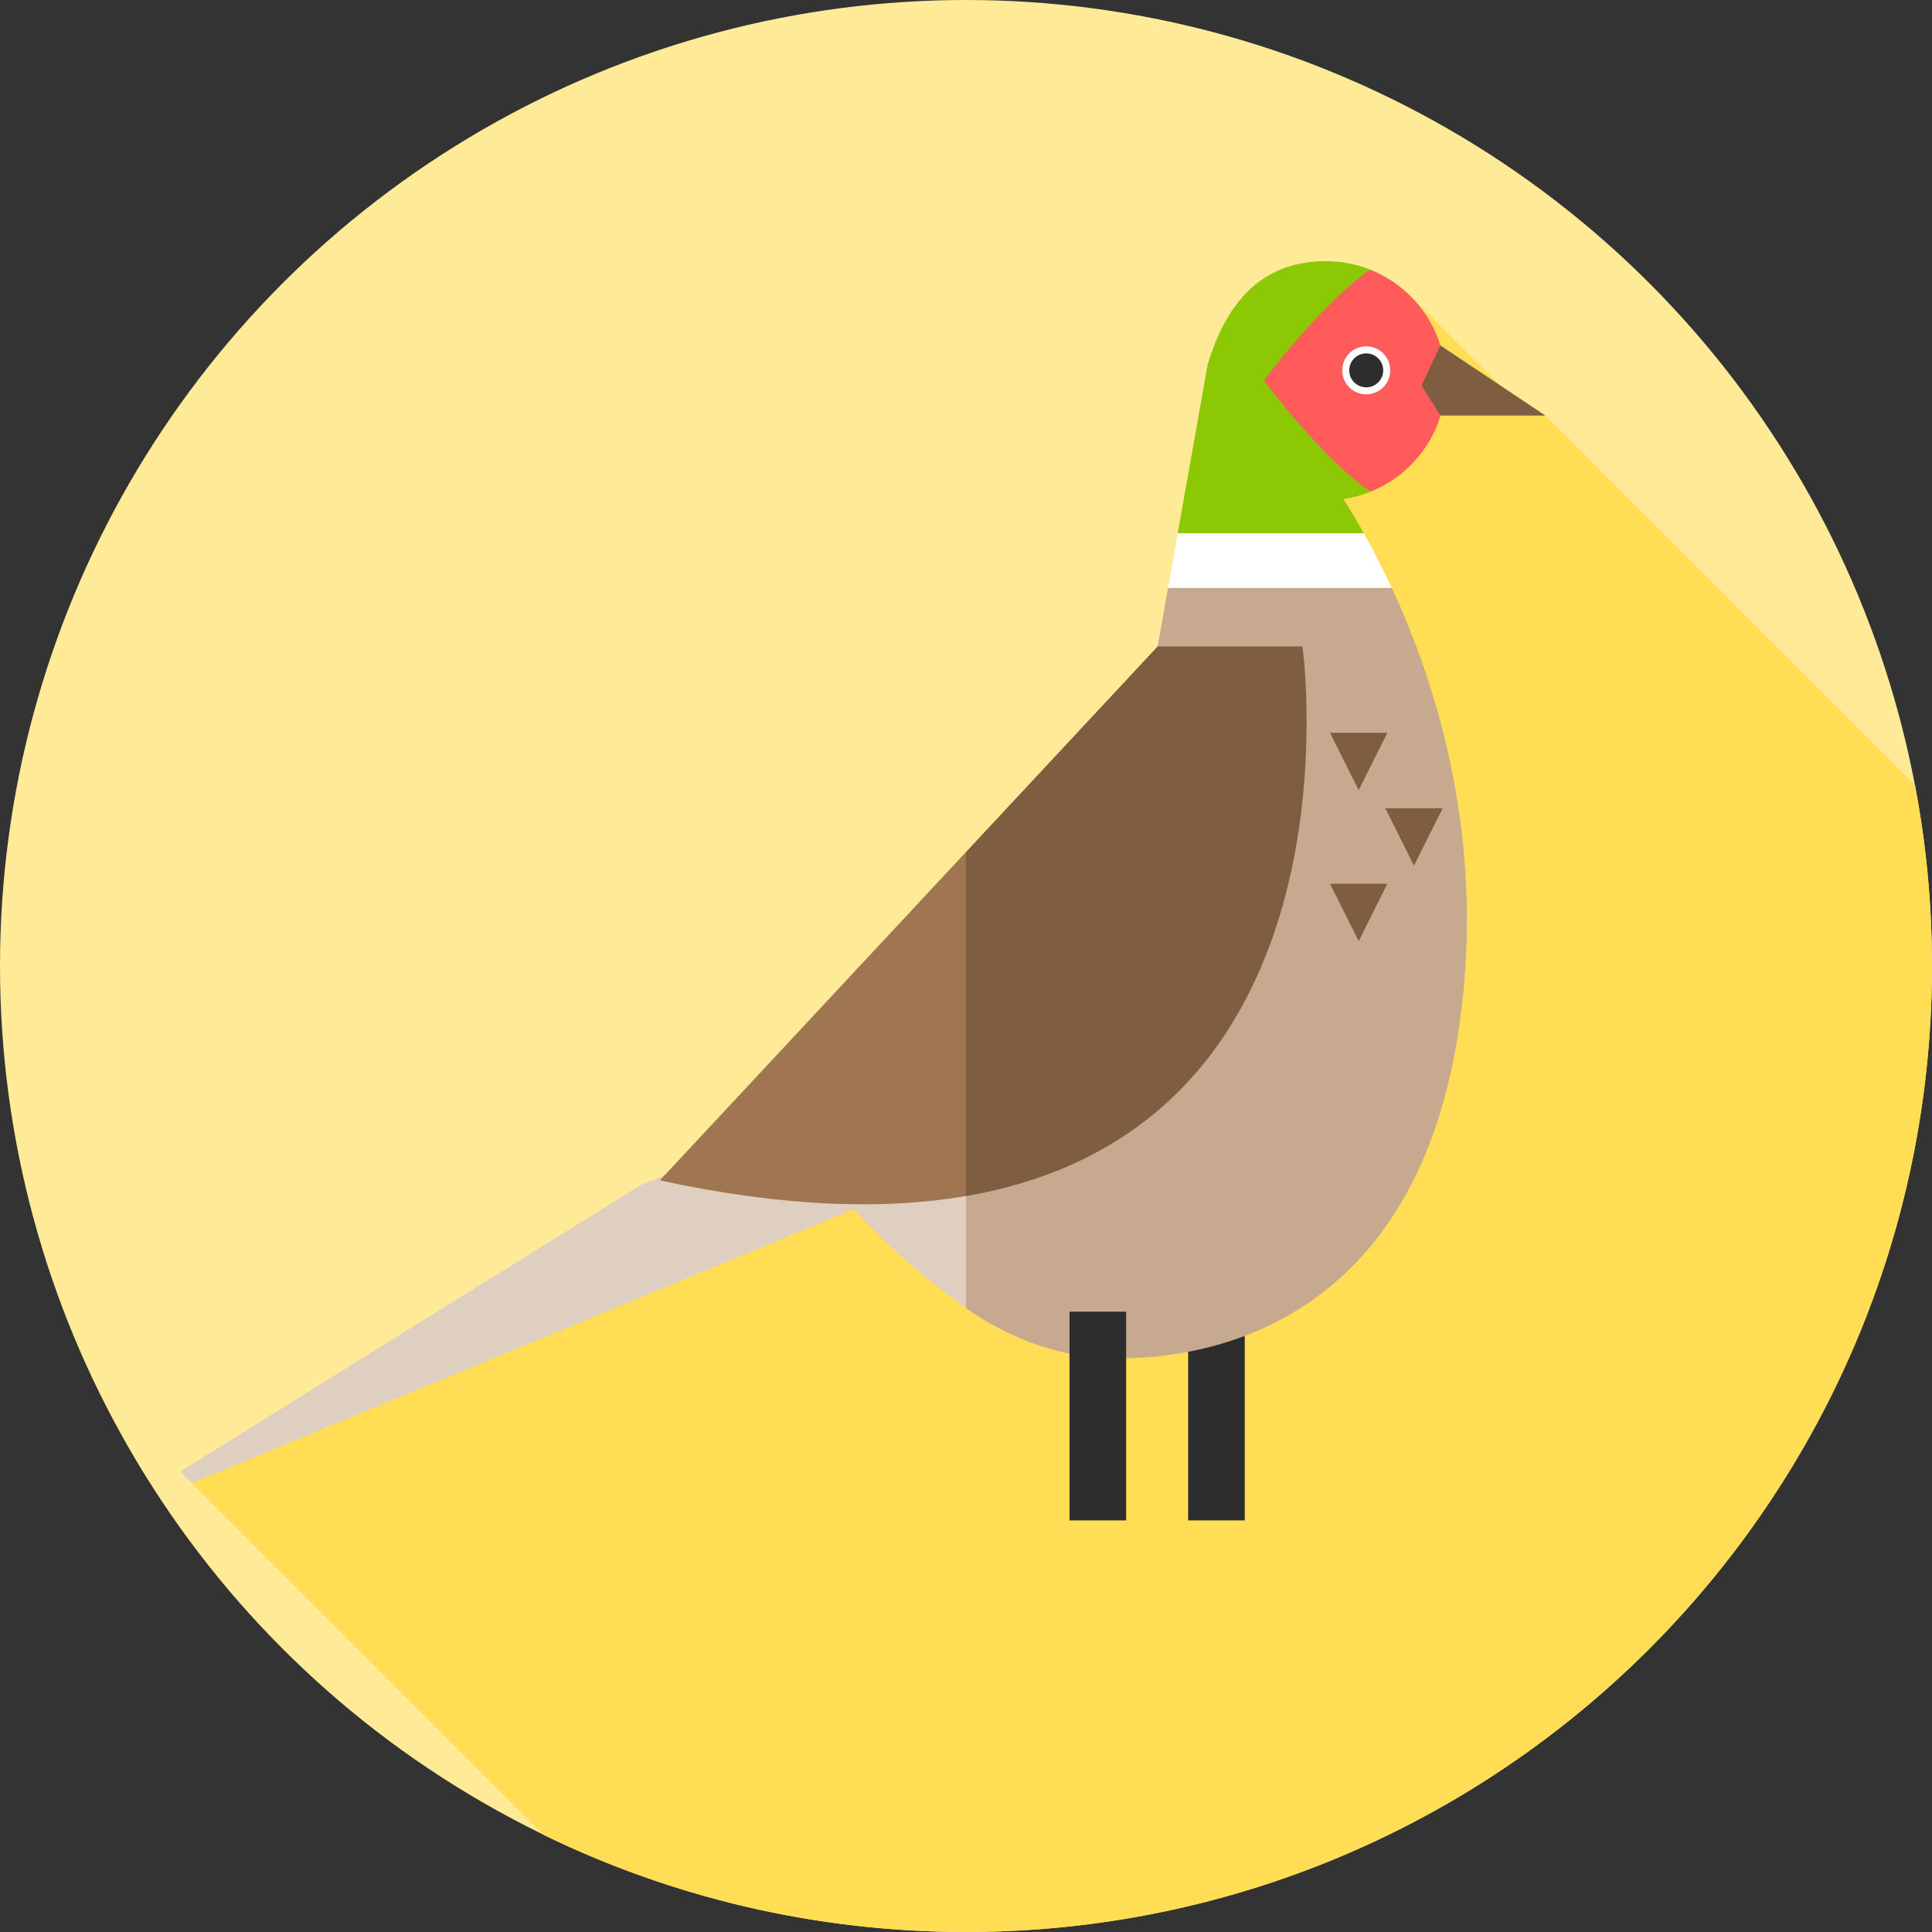 <svg id="Capa_1" enable-background="new 0 0 512 512" height="512" viewBox="0 0 512 512" width="512" xmlns="http://www.w3.org/2000/svg"><rect x="0" y="0" width="512" height="512" fill="#333333" stroke="none"/><g><g><g><g><g><g><g><g><g><g><g><g><circle cx="256" cy="256" fill="#ffea98" r="256"/></g></g></g></g></g></g></g></g></g></g></g><path d="m507.505 208.092-97.964-97.964-4.453-.38-31.811-31.811-110.796 208.093-211.656 107 93.267 93.267c33.809 16.46 71.777 25.703 111.908 25.703 141.385 0 256-114.615 256-256 0-16.376-1.556-32.387-4.495-47.908z" fill="#fd5"/><g><path d="m314.872 347.617h15v55.305h-15z" fill="#2d2d2d"/></g><path d="m250.873 280.796-81.133 33.278-121.982 75.89 3.066 3.066 175.561-72.636s10.035 12.286 29.611 26.25l3.1-30.121z" fill="#dfcfc1"/><path d="m337.679 152.284-28.143 3.534-2.746 15.486-2.199 88.311-48.593 19.931v67.098c11.59 8.214 25.419 13.353 40.083 13.353 33.048 0 78.259-15.837 89.86-83.293 8.973-52.177-5.414-95.717-17.1-120.886z" fill="#c6a98f"/><g fill="#7e5d40"><path d="m367.119 214.199h15.202l-7.601 15.202z"/><path d="m352.464 194.194h15.202l-7.601 15.203z"/><path d="m352.464 234.204h15.202l-7.601 15.202z"/></g><g><path d="m283.437 347.617h15v55.305h-15z" fill="#2d2d2d"/></g><path d="m255.997 225.791-81.133 87.033c32.906 7.119 59.555 7.845 81.133 4.137l7.003-44.485z" fill="#9f7651"/><path d="m306.79 171.304-50.793 54.487v91.171c106.874-18.362 89.171-145.657 89.171-145.657h-38.378z" fill="#7e5d40"/><path d="m356.021 132.254c2.526-.368 4.952-1.039 7.248-1.964-.009-.005-.126-58.823-.12-58.827-3.63-1.447-7.585-2.251-11.731-2.251-14.998 0-25.592 8.35-31.367 27.311l-7.945 44.799 25.572 2.666 23.755-2.666c-2.79-4.975-5.412-9.068-5.412-9.068z" fill="#8dc805"/><path d="m312.107 141.321h49.327c2.103 3.748 4.675 8.615 7.406 14.497h-59.304z" fill="#fff"/><path d="m363.242 130.276c-12.948-8.711-28.253-29.438-28.253-29.438s15.252-20.611 28.142-29.365c11.708 4.662 19.995 16.076 19.995 29.446-.001 13.322-8.239 24.672-19.884 29.357z" fill="#ff5b5b"/><path d="m381.715 91.548 27.826 18.58h-27.82l-5.001-7.96z" fill="#7e5d40"/><g><g><circle cx="362.065" cy="98.148" fill="#fff" r="6.363"/></g><g><circle cx="362.065" cy="98.148" fill="#2d2d2d" r="4.5"/></g></g></g></svg>